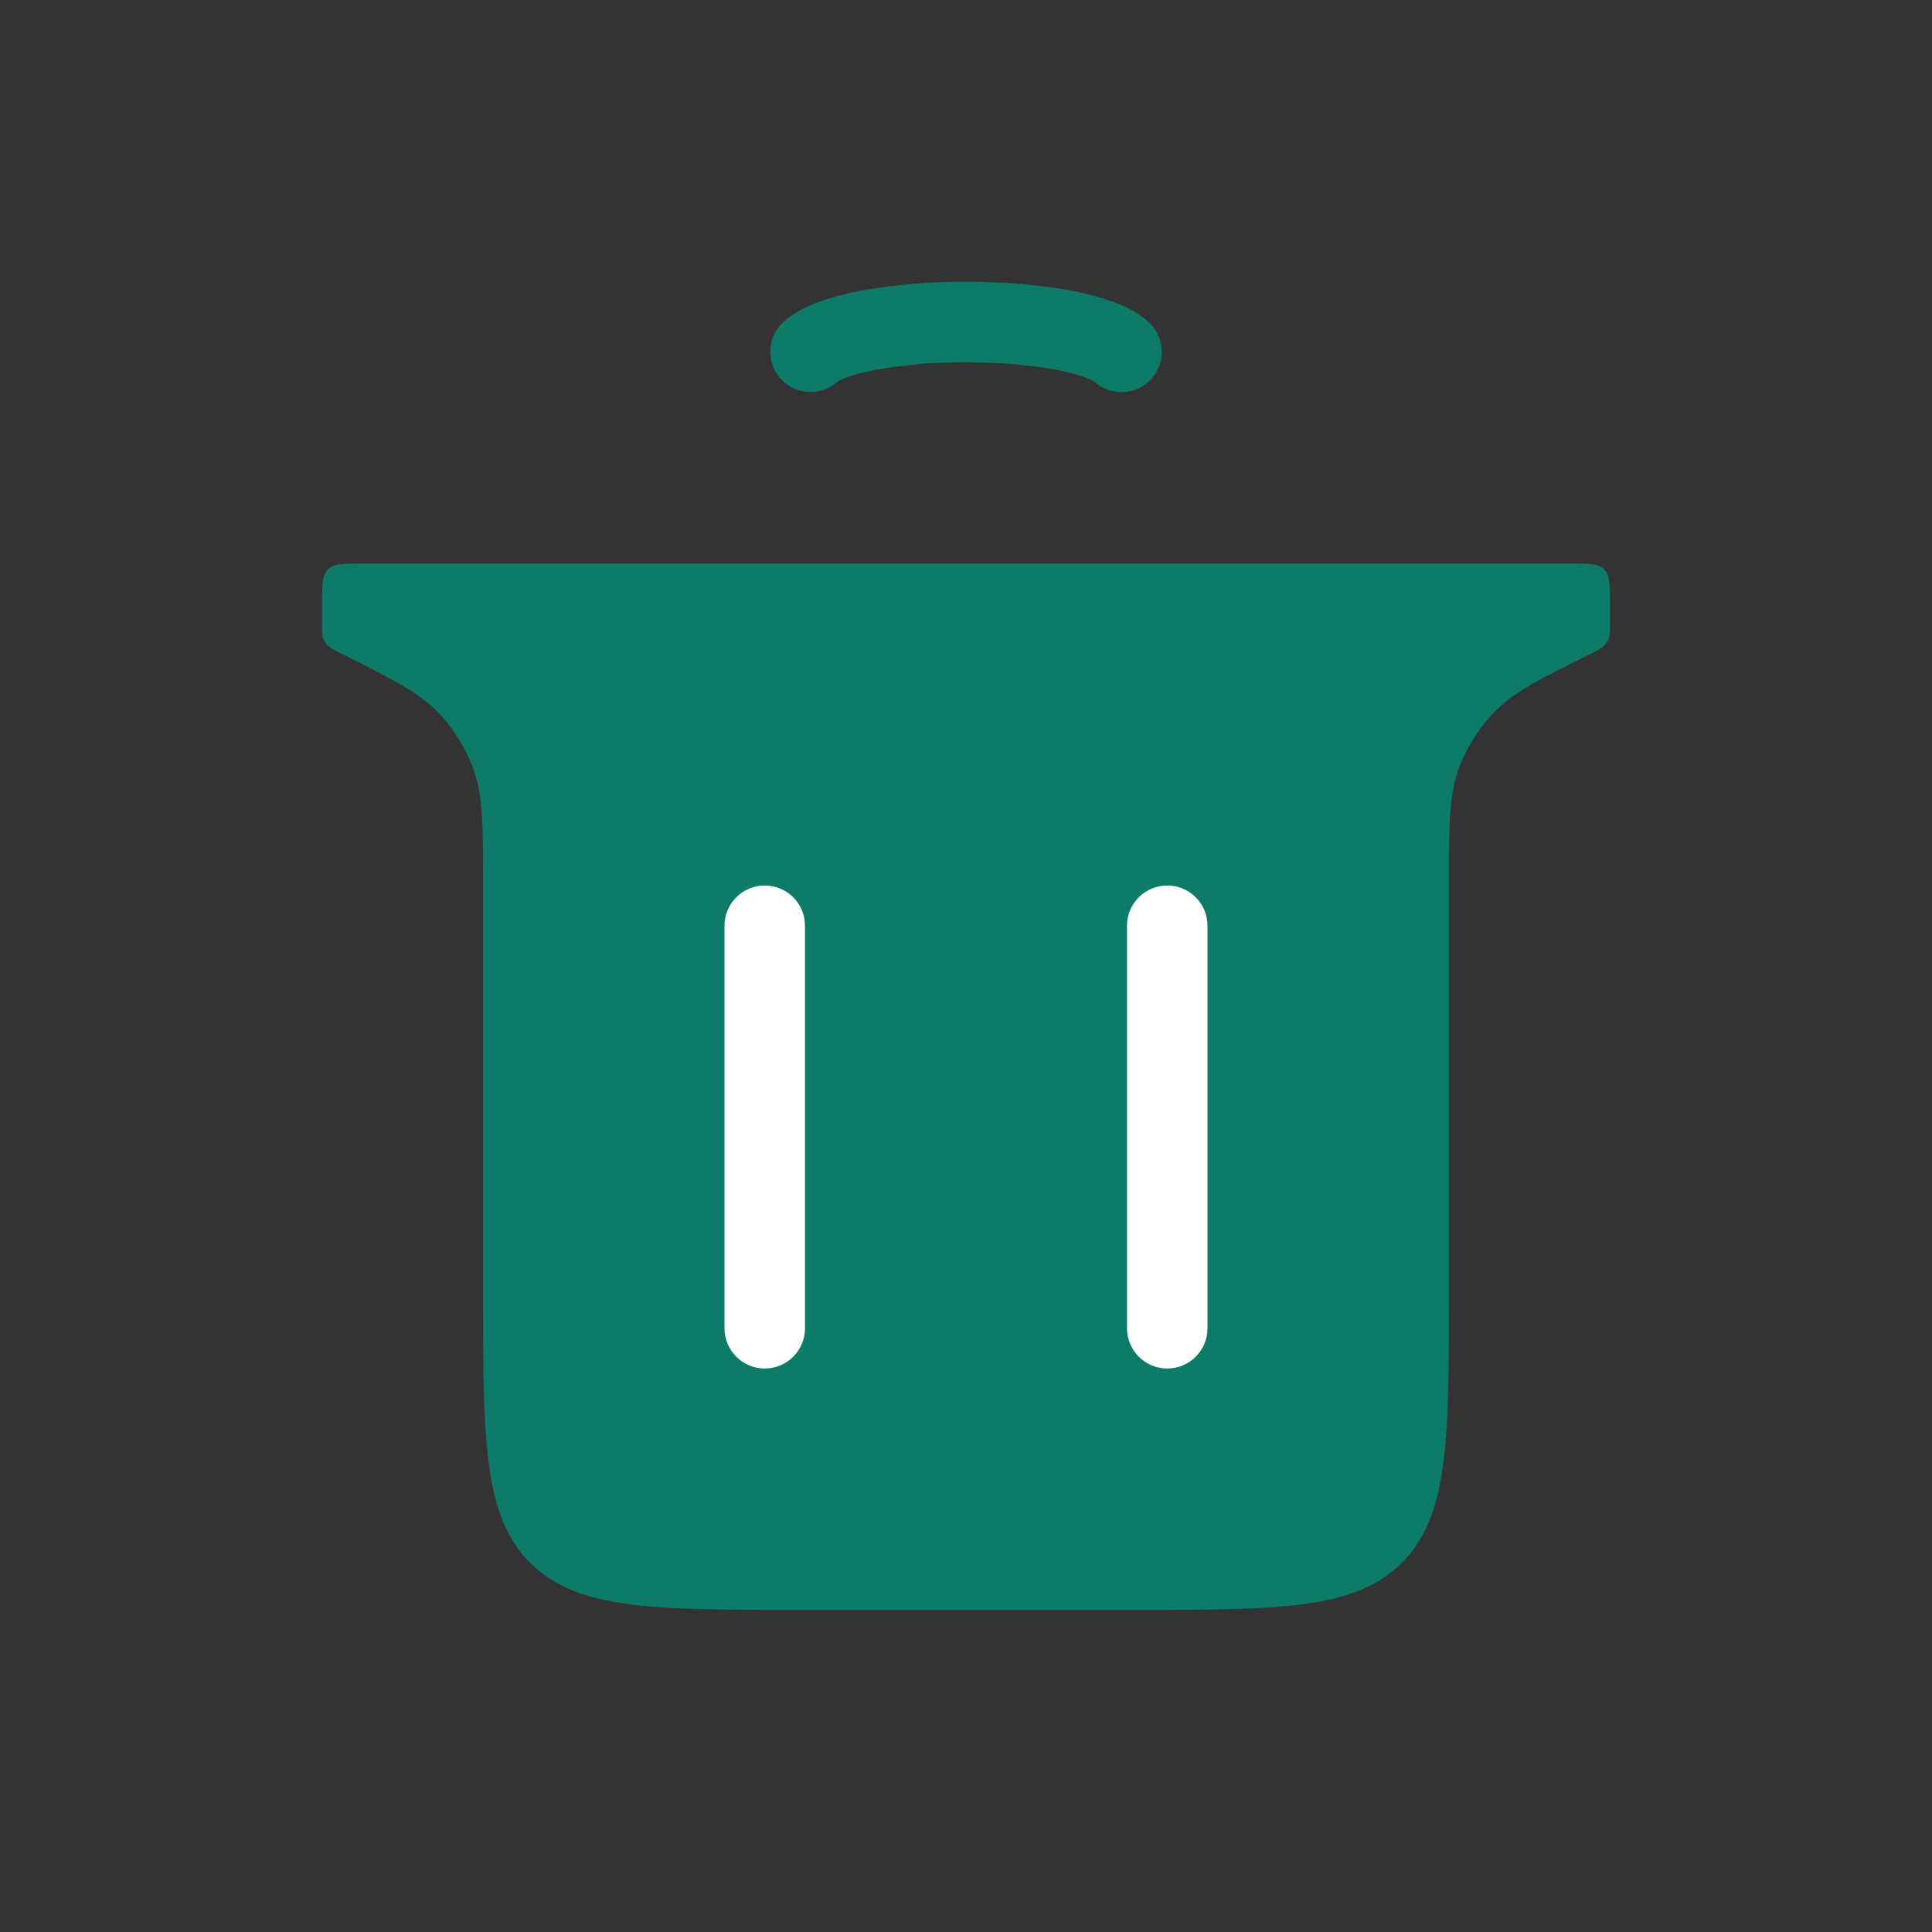 <svg width="24" height="24" viewBox="0 0 24 24" fill="none" xmlns="http://www.w3.org/2000/svg">
<rect x="0" y="0" width="24" height="24" fill="#333333" stroke="none"/>
<path d="M4 7.5C4 7.264 4 7.146 4.073 7.073C4.146 7 4.264 7 4.5 7H19.5C19.736 7 19.854 7 19.927 7.073C20 7.146 20 7.264 20 7.5V7.752C20 7.842 20 7.888 19.986 7.928C19.974 7.962 19.954 7.994 19.929 8.02C19.899 8.05 19.859 8.07 19.778 8.111C19.127 8.436 18.802 8.599 18.565 8.843C18.363 9.052 18.208 9.302 18.112 9.576C18 9.896 18 10.26 18 10.988V16C18 17.886 18 18.828 17.414 19.414C16.828 20 15.886 20 14 20H10C8.114 20 7.172 20 6.586 19.414C6 18.828 6 17.886 6 16V10.988C6 10.26 6 9.896 5.888 9.576C5.792 9.302 5.637 9.052 5.435 8.843C5.198 8.599 4.873 8.436 4.222 8.111C4.167 8.088 4.117 8.058 4.071 8.02C4.046 7.994 4.026 7.962 4.014 7.928C4 7.888 4 7.842 4 7.752V7.5Z" fill="#0E7B68"/>
<path d="M10.068 4.37C10.182 4.264 10.433 4.17 10.783 4.103C11.185 4.032 11.592 3.997 12 4C12.44 4 12.868 4.036 13.217 4.103C13.566 4.17 13.817 4.264 13.932 4.371" stroke="#0E7B68" stroke-linecap="round"/>
<path d="M15 11.5C15 11.224 14.776 11 14.5 11C14.224 11 14 11.224 14 11.5V16.5C14 16.776 14.224 17 14.5 17C14.776 17 15 16.776 15 16.5V11.5Z" fill="white"/>
<path d="M10 11.5C10 11.224 9.776 11 9.5 11C9.224 11 9 11.224 9 11.5V16.5C9 16.776 9.224 17 9.5 17C9.776 17 10 16.776 10 16.5V11.5Z" fill="white"/>
</svg>
